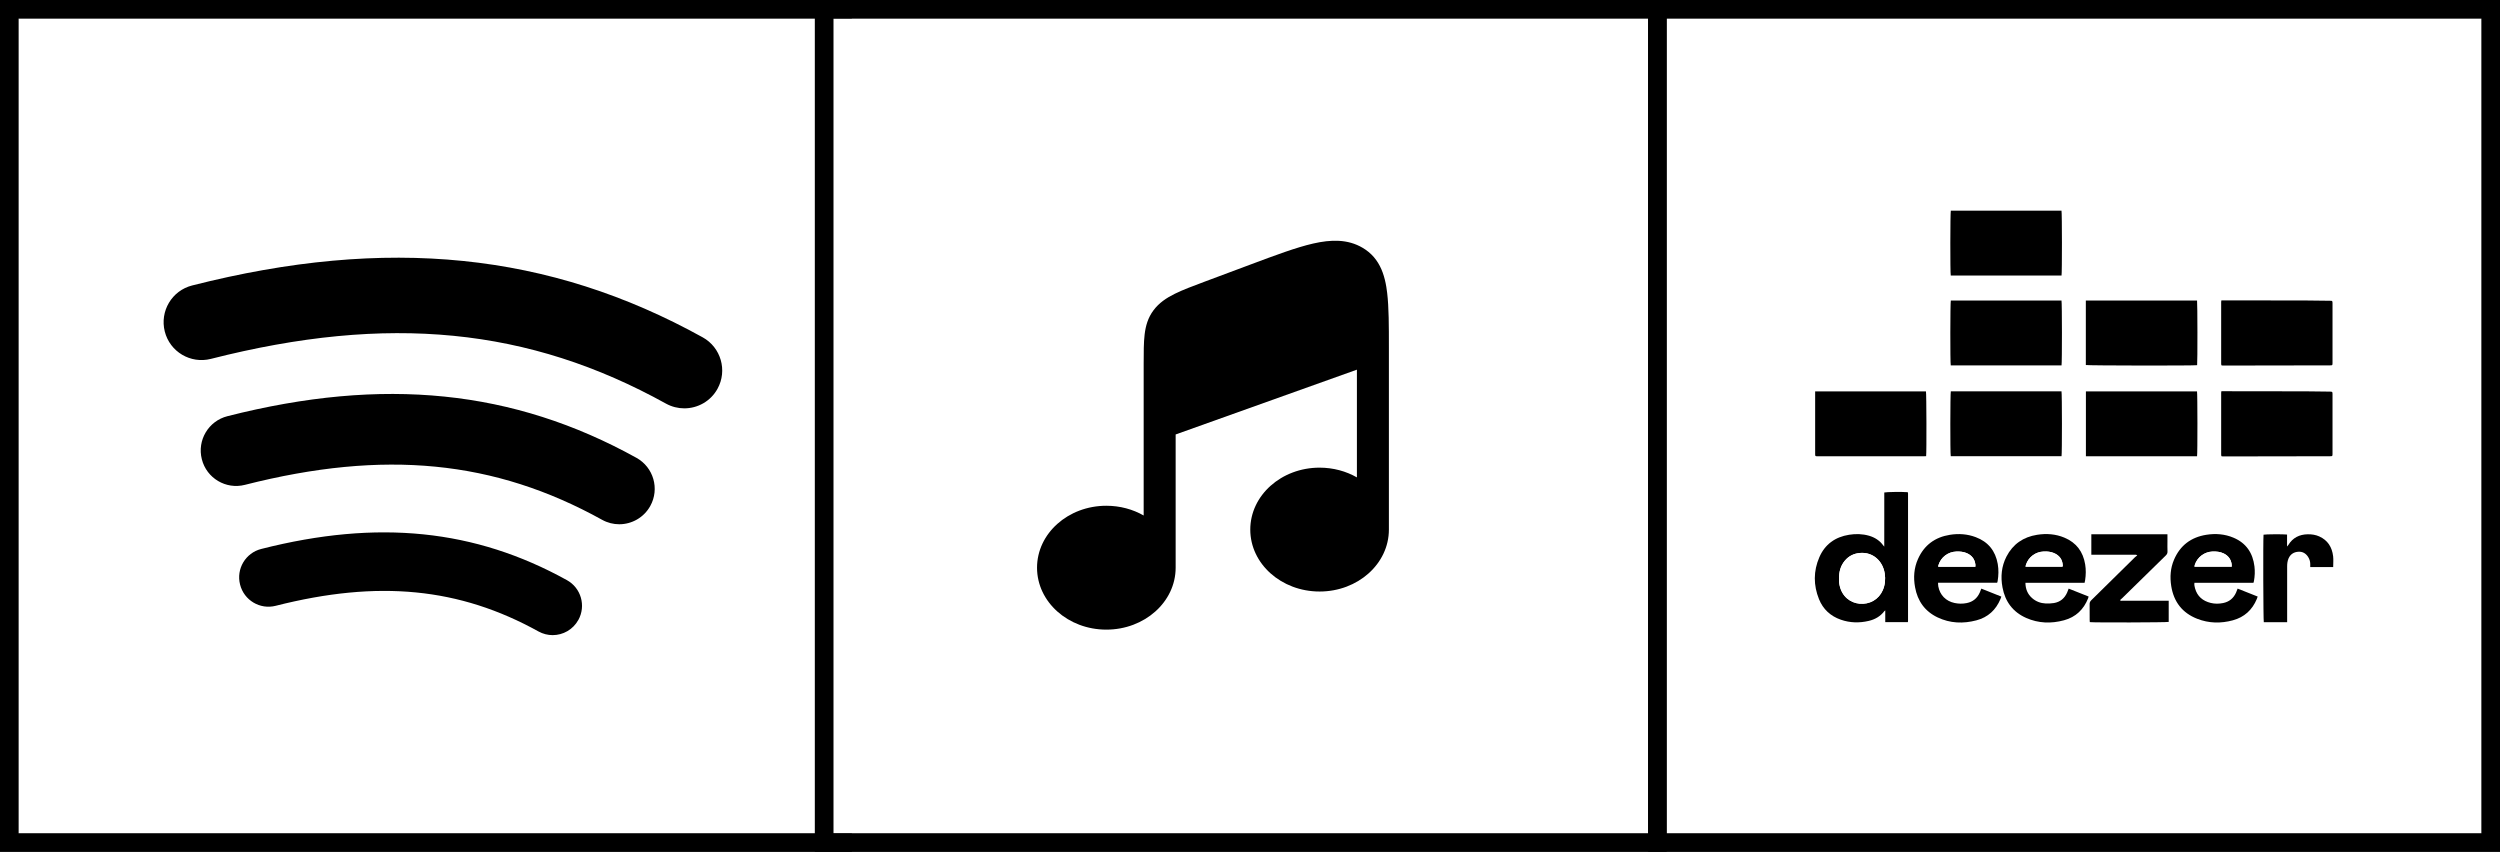 <svg width="135" height="46" viewBox="0 0 135 46" fill="none" xmlns="http://www.w3.org/2000/svg">
<rect x="0" y="0" width="135" height="46" fill="#808080" stroke="none"/>
<rect x="1" y="1" width="44" height="44" fill="white"/>
<path d="M31.23 33.478C30.94 34.001 30.401 34.297 29.844 34.297C29.585 34.297 29.322 34.233 29.079 34.099C24.805 31.733 20.429 31.306 14.888 32.713C14.041 32.929 13.178 32.417 12.964 31.567C12.747 30.72 13.259 29.857 14.109 29.643C20.402 28.043 25.647 28.579 30.612 31.327C31.378 31.749 31.655 32.715 31.23 33.481V33.478Z" fill="black"/>
<path d="M35.115 27.323C34.766 27.953 34.112 28.31 33.439 28.31C33.124 28.31 32.808 28.233 32.515 28.07C26.7 24.849 20.75 24.268 13.224 26.182C12.2 26.444 11.157 25.823 10.899 24.799C10.637 23.775 11.258 22.732 12.282 22.474C20.708 20.33 27.726 21.045 34.368 24.723C35.292 25.235 35.627 26.399 35.115 27.323Z" fill="black"/>
<path d="M36.952 22.051C36.617 22.051 36.277 21.969 35.962 21.795C28.548 17.688 20.967 16.943 11.385 19.38C10.289 19.657 9.175 18.997 8.898 17.902C8.621 16.806 9.281 15.692 10.376 15.415C20.901 12.739 29.662 13.628 37.945 18.216C38.932 18.762 39.291 20.008 38.745 20.995C38.373 21.671 37.673 22.051 36.952 22.051Z" fill="black"/>
<rect x="0.5" y="0.5" width="45" height="45" stroke="black"/>
<rect x="45" y="1" width="44" height="44" fill="white"/>
<path d="M63.485 23.461L73.273 19.962V25.779C72.691 25.447 71.999 25.253 71.258 25.253C69.191 25.253 67.515 26.751 67.515 28.598C67.515 30.445 69.191 31.942 71.258 31.942C73.325 31.942 75 30.445 75 28.598C75 28.598 75 28.598 75 28.598L75 18.767C75 17.591 75 16.605 74.907 15.819C74.894 15.708 74.879 15.598 74.862 15.495C74.773 14.958 74.615 14.457 74.311 14.039C74.159 13.829 73.97 13.641 73.735 13.479C73.69 13.449 73.645 13.419 73.597 13.391L73.588 13.385C72.773 12.901 71.858 12.935 70.915 13.15C70.003 13.358 68.872 13.781 67.485 14.3L65.074 15.201C64.424 15.444 63.873 15.65 63.441 15.864C62.981 16.091 62.585 16.358 62.288 16.757C61.991 17.156 61.868 17.586 61.811 18.053C61.758 18.491 61.758 19.025 61.758 19.654V27.837C61.176 27.504 60.484 27.311 59.742 27.311C57.675 27.311 56 28.809 56 30.656C56 32.503 57.675 34 59.742 34C61.809 34 63.485 32.503 63.485 30.656C63.485 30.656 63.485 30.656 63.485 30.656L63.485 23.461Z" fill="black"/>
<rect x="44.5" y="0.5" width="45" height="45" stroke="black"/>
<rect x="90" y="1" width="44" height="44" fill="white"/>
<path d="M105.341 24.635C105.307 24.496 105.312 21.236 105.344 21.132H111.321C111.351 21.232 111.353 24.51 111.323 24.635H105.342H105.341Z" fill="black"/>
<path d="M105.341 19.732C105.307 19.593 105.312 16.334 105.344 16.23H111.321C111.351 16.329 111.353 19.607 111.323 19.732H105.342H105.341Z" fill="black"/>
<path d="M105.341 14.879C105.307 14.739 105.312 11.48 105.344 11.376H111.321C111.351 11.475 111.353 14.753 111.323 14.879H105.342H105.341Z" fill="black"/>
<path d="M112.635 19.711V16.227H118.641C118.665 16.316 118.669 19.576 118.645 19.72C118.531 19.751 112.734 19.744 112.635 19.711Z" fill="black"/>
<path d="M98.017 21.137H104.002C104.029 21.227 104.039 24.431 104.011 24.633C103.959 24.635 103.905 24.64 103.851 24.64C102.087 24.64 100.322 24.639 98.558 24.638C98.411 24.638 98.264 24.639 98.117 24.638C98.03 24.637 98.023 24.627 98.018 24.54C98.017 24.514 98.018 24.488 98.018 24.462C98.018 23.411 98.018 22.361 98.018 21.311C98.018 21.259 98.018 21.208 98.018 21.139L98.017 21.137Z" fill="black"/>
<path d="M112.639 24.64V21.134H118.639C118.666 21.24 118.67 24.505 118.641 24.64H112.639Z" fill="black"/>
<path d="M119.955 21.126C120.011 21.126 120.058 21.126 120.104 21.126C121.578 21.127 123.053 21.129 124.527 21.132C124.955 21.132 125.384 21.141 125.812 21.147C125.952 21.149 125.956 21.154 125.956 21.296C125.956 22.363 125.956 23.431 125.956 24.498C125.956 24.634 125.954 24.637 125.818 24.637C123.902 24.64 121.986 24.644 120.071 24.647C120.038 24.647 120.002 24.644 119.973 24.642C119.966 24.634 119.962 24.631 119.96 24.629C119.957 24.627 119.952 24.623 119.952 24.619C119.948 24.598 119.943 24.576 119.943 24.555C119.943 23.44 119.943 22.324 119.943 21.209C119.943 21.188 119.948 21.166 119.955 21.126Z" fill="black"/>
<path d="M119.955 16.22C120.011 16.22 120.058 16.22 120.104 16.22C121.578 16.221 123.053 16.222 124.527 16.226C124.955 16.226 125.384 16.235 125.812 16.241C125.952 16.242 125.956 16.247 125.956 16.389C125.956 17.456 125.956 18.525 125.956 19.592C125.956 19.727 125.954 19.73 125.818 19.73C123.902 19.734 121.986 19.738 120.071 19.74C120.038 19.74 120.002 19.738 119.973 19.735C119.966 19.727 119.962 19.725 119.96 19.722C119.957 19.72 119.952 19.716 119.952 19.712C119.948 19.691 119.943 19.67 119.943 19.648C119.943 18.533 119.943 17.417 119.943 16.302C119.943 16.281 119.948 16.26 119.955 16.22Z" fill="black"/>
<path d="M103.028 33.595H101.804V32.959C101.775 32.986 101.761 32.993 101.752 33.005C101.537 33.285 101.251 33.449 100.912 33.528C100.405 33.648 99.899 33.636 99.406 33.464C98.849 33.271 98.445 32.899 98.225 32.353C97.923 31.602 97.921 30.839 98.243 30.094C98.545 29.394 99.1 28.997 99.851 28.877C100.213 28.819 100.574 28.828 100.93 28.93C101.237 29.02 101.496 29.184 101.688 29.444C101.701 29.46 101.714 29.475 101.75 29.518C101.752 29.006 101.75 28.525 101.751 28.044C101.751 27.561 101.751 27.076 101.751 26.595C101.851 26.564 102.736 26.554 103.01 26.578C103.013 26.58 103.016 26.583 103.019 26.586C103.021 26.59 103.025 26.593 103.026 26.596C103.03 26.613 103.034 26.63 103.034 26.647C103.034 28.943 103.034 31.238 103.034 33.535C103.034 33.551 103.029 33.569 103.025 33.594L103.028 33.595ZM99.31 31.242C99.31 31.307 99.308 31.371 99.31 31.437C99.314 31.488 99.324 31.54 99.334 31.59C99.459 32.218 99.923 32.555 100.416 32.6C100.96 32.651 101.453 32.373 101.67 31.871C101.796 31.581 101.822 31.28 101.775 30.97C101.667 30.283 101.131 29.809 100.454 29.861C100.117 29.886 99.837 30.02 99.621 30.279C99.389 30.556 99.302 30.887 99.31 31.243V31.242Z" fill="black"/>
<path d="M112.568 31.473H109.373C109.378 31.808 109.489 32.082 109.733 32.297C109.941 32.48 110.19 32.575 110.465 32.588C110.614 32.594 110.768 32.588 110.916 32.564C111.252 32.507 111.486 32.31 111.624 32C111.654 31.934 111.678 31.865 111.708 31.785C112.066 31.927 112.421 32.068 112.784 32.212C112.775 32.246 112.771 32.275 112.761 32.301C112.52 32.913 112.091 33.324 111.456 33.495C110.764 33.683 110.077 33.661 109.415 33.369C108.697 33.051 108.278 32.489 108.135 31.721C108.027 31.145 108.078 30.583 108.349 30.055C108.696 29.381 109.261 28.997 110.003 28.879C110.506 28.799 111.004 28.834 111.478 29.033C112.122 29.302 112.488 29.793 112.599 30.477C112.646 30.761 112.64 31.046 112.597 31.33C112.591 31.372 112.579 31.414 112.567 31.473H112.568ZM111.373 30.6C111.382 30.578 111.387 30.57 111.388 30.561C111.389 30.549 111.39 30.535 111.389 30.522C111.37 30.198 111.198 29.986 110.906 29.862C110.731 29.788 110.547 29.775 110.36 29.782C109.921 29.797 109.543 30.077 109.403 30.495C109.393 30.526 109.388 30.559 109.379 30.6H111.374H111.373Z" fill="black"/>
<path d="M106.991 31.785C107.352 31.93 107.708 32.071 108.072 32.216C108.054 32.266 108.043 32.307 108.026 32.346C107.778 32.937 107.351 33.334 106.728 33.498C106.013 33.688 105.304 33.661 104.629 33.339C103.943 33.012 103.548 32.453 103.414 31.713C103.318 31.192 103.352 30.676 103.571 30.187C103.905 29.436 104.492 29.007 105.298 28.879C105.77 28.804 106.239 28.836 106.689 29.006C107.362 29.259 107.754 29.748 107.878 30.453C107.932 30.764 107.923 31.074 107.872 31.383C107.868 31.408 107.857 31.431 107.847 31.467H104.654C104.659 31.541 104.657 31.604 104.668 31.665C104.755 32.132 105.077 32.462 105.545 32.561C105.763 32.608 105.982 32.61 106.202 32.566C106.542 32.499 106.776 32.3 106.913 31.985C106.94 31.922 106.962 31.858 106.991 31.785ZM106.672 30.602C106.672 30.554 106.675 30.52 106.672 30.486C106.635 30.183 106.468 29.98 106.191 29.865C106.016 29.792 105.832 29.778 105.645 29.784C105.195 29.799 104.812 30.088 104.678 30.517C104.669 30.544 104.668 30.573 104.663 30.603H106.672V30.602Z" fill="black"/>
<path d="M121.686 31.47H118.5C118.482 31.58 118.507 31.675 118.532 31.769C118.652 32.204 118.951 32.452 119.377 32.558C119.597 32.612 119.822 32.61 120.046 32.565C120.375 32.499 120.606 32.309 120.745 32.005C120.775 31.939 120.799 31.87 120.832 31.784C121.192 31.927 121.55 32.069 121.914 32.214C121.897 32.263 121.885 32.304 121.869 32.343C121.622 32.936 121.194 33.329 120.572 33.497C119.925 33.673 119.278 33.66 118.651 33.415C117.846 33.101 117.383 32.5 117.247 31.65C117.17 31.163 117.201 30.682 117.397 30.225C117.726 29.454 118.316 29.011 119.137 28.879C119.64 28.799 120.139 28.836 120.612 29.037C121.296 29.327 121.653 29.862 121.741 30.59C121.772 30.854 121.761 31.116 121.713 31.378C121.708 31.406 121.698 31.434 121.687 31.47H121.686ZM120.514 30.599C120.512 30.544 120.513 30.497 120.506 30.452C120.464 30.189 120.317 30.003 120.08 29.887C119.888 29.794 119.684 29.776 119.475 29.783C119.04 29.799 118.655 30.087 118.521 30.499C118.51 30.53 118.507 30.563 118.5 30.599H120.514Z" fill="black"/>
<path d="M117.042 28.851V29.251C117.042 29.428 117.037 29.606 117.045 29.782C117.048 29.872 117.016 29.934 116.953 29.995C116.167 30.762 115.384 31.532 114.599 32.3C114.562 32.337 114.521 32.369 114.477 32.408C114.526 32.456 114.575 32.441 114.618 32.441C115.396 32.441 116.175 32.441 116.953 32.441C117.003 32.441 117.053 32.441 117.11 32.441V33.583C117.021 33.614 113.075 33.625 112.849 33.595C112.846 33.556 112.842 33.514 112.842 33.474C112.842 33.189 112.845 32.903 112.84 32.618C112.839 32.531 112.869 32.474 112.928 32.414C113.718 31.639 114.506 30.861 115.294 30.085C115.328 30.053 115.369 30.026 115.412 29.991C115.353 29.941 115.304 29.955 115.261 29.955C114.539 29.955 113.817 29.955 113.094 29.955H112.932V28.851H117.04H117.042Z" fill="black"/>
<path d="M125.992 30.62H124.753C124.753 30.558 124.753 30.504 124.753 30.448C124.752 30.31 124.709 30.185 124.635 30.069C124.512 29.881 124.338 29.779 124.112 29.794C123.869 29.809 123.685 29.924 123.583 30.152C123.523 30.289 123.506 30.435 123.506 30.583C123.506 31.535 123.506 32.485 123.506 33.437C123.506 33.488 123.506 33.538 123.506 33.6H122.245C122.217 33.503 122.203 29.203 122.231 28.873C122.32 28.848 123.327 28.841 123.501 28.866V29.513C123.537 29.47 123.557 29.453 123.569 29.43C123.809 29.037 124.166 28.859 124.619 28.851C124.834 28.848 125.042 28.878 125.238 28.966C125.7 29.173 125.931 29.549 125.989 30.037C126.011 30.224 125.992 30.416 125.992 30.62Z" fill="black"/>
<path d="M99.31 31.241C99.303 30.884 99.388 30.555 99.622 30.276C99.838 30.018 100.118 29.883 100.454 29.858C101.131 29.808 101.667 30.28 101.775 30.967C101.824 31.277 101.796 31.58 101.671 31.868C101.453 32.369 100.961 32.647 100.416 32.598C99.924 32.553 99.46 32.215 99.334 31.587C99.324 31.537 99.314 31.485 99.31 31.434C99.306 31.37 99.31 31.305 99.31 31.239V31.241Z" fill="white"/>
<path d="M111.372 30.6H109.377C109.386 30.559 109.391 30.526 109.401 30.495C109.541 30.077 109.918 29.798 110.358 29.782C110.545 29.775 110.729 29.788 110.904 29.862C111.196 29.985 111.368 30.197 111.387 30.522C111.387 30.535 111.387 30.549 111.386 30.561C111.386 30.57 111.38 30.578 111.371 30.6H111.372Z" fill="white"/>
<path d="M106.67 30.602H104.661C104.666 30.57 104.667 30.543 104.676 30.516C104.809 30.088 105.193 29.798 105.643 29.783C105.83 29.777 106.015 29.791 106.189 29.863C106.467 29.98 106.634 30.182 106.67 30.485C106.674 30.519 106.67 30.553 106.67 30.6V30.602Z" fill="white"/>
<path d="M120.515 30.599H118.501C118.509 30.563 118.511 30.53 118.521 30.499C118.655 30.087 119.041 29.799 119.475 29.783C119.685 29.776 119.89 29.793 120.08 29.887C120.318 30.003 120.465 30.189 120.506 30.452C120.514 30.497 120.511 30.544 120.515 30.599Z" fill="white"/>
<rect x="89.5" y="0.5" width="45" height="45" stroke="black"/>
</svg>
